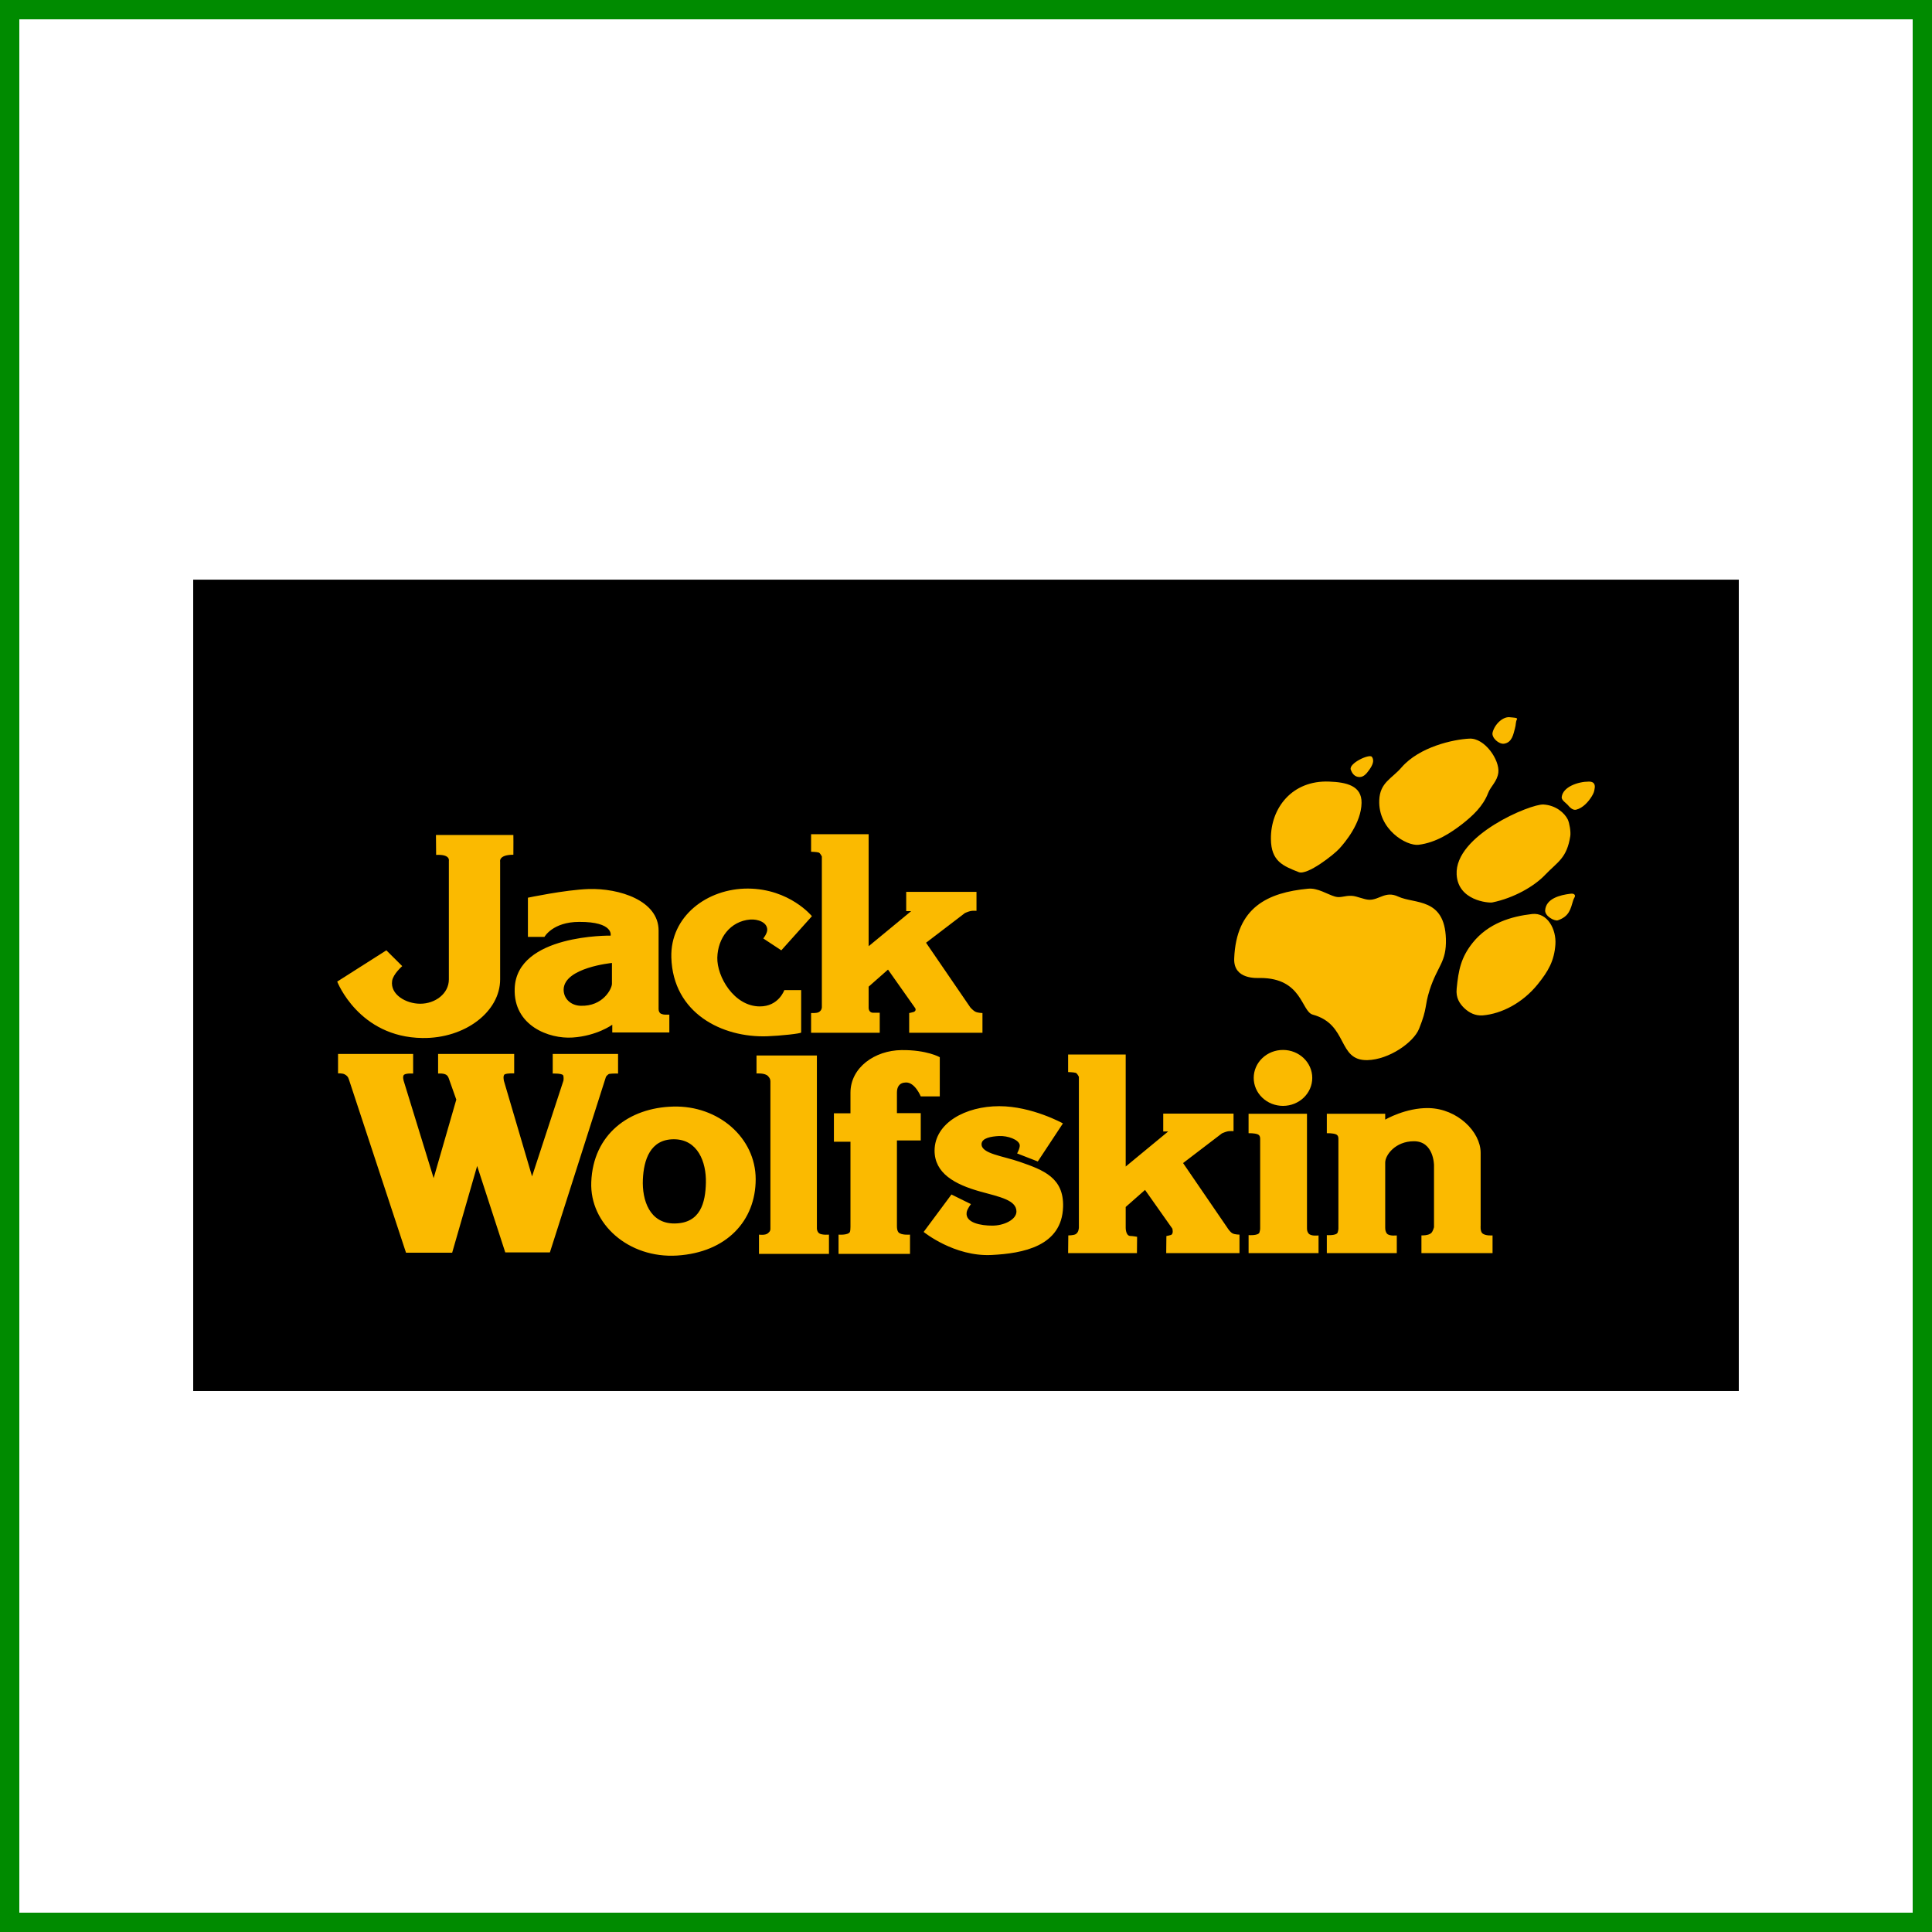 <svg width="100" height="100" viewBox="0 0 100 100" fill="none" xmlns="http://www.w3.org/2000/svg">
<rect x="0" y="0" width="100" height="100" fill="#333333" stroke="none"/>
<rect x="0.5" y="0.5" width="99" height="99" fill="white" stroke="#008B00"/>
<g clip-path="url(#clip0_25_365)">
<path fill-rule="evenodd" clip-rule="evenodd" d="M10 30.003H90V71.999H10V30.003Z" fill="black"/>
<path d="M17.497 54.553V55.558C17.497 55.558 17.721 55.544 17.839 55.608C17.953 55.669 18.014 55.734 18.053 55.853L21.015 64.84H23.404L24.697 60.35L26.152 64.823H28.463L31.366 55.73C31.366 55.73 31.469 55.591 31.546 55.583C31.717 55.558 31.991 55.567 31.991 55.567V54.553H28.609V55.567C28.609 55.567 29.055 55.55 29.14 55.648C29.191 55.706 29.166 55.926 29.166 55.926L27.539 60.89L26.084 55.951C26.084 55.951 26.015 55.665 26.127 55.607C26.263 55.542 26.614 55.558 26.614 55.558V54.553H22.676V55.567C22.676 55.567 23.014 55.534 23.139 55.665C23.183 55.711 23.203 55.744 23.224 55.804L23.618 56.916L22.445 60.98L20.904 55.975C20.904 55.975 20.81 55.705 20.921 55.624C21.041 55.542 21.384 55.567 21.384 55.567V54.553H17.497V54.553ZM41.982 43.178V44.086C41.982 44.086 42.273 44.094 42.376 44.127C42.453 44.151 42.539 44.331 42.539 44.331V52.132C42.539 52.132 42.547 52.304 42.367 52.394C42.248 52.451 41.982 52.435 41.982 52.435V53.457H45.535V52.419H45.184C44.944 52.41 44.961 52.149 44.961 52.149V51.069L45.963 50.186L47.376 52.189C47.376 52.189 47.444 52.312 47.299 52.377C47.256 52.394 47.059 52.435 47.059 52.435V53.457H50.852V52.435C50.852 52.435 50.62 52.43 50.492 52.369C50.369 52.311 50.227 52.148 50.227 52.148L47.932 48.796L49.944 47.259C49.944 47.259 50.127 47.175 50.252 47.152C50.364 47.132 50.543 47.144 50.543 47.144V46.163H46.905V47.16H47.162L44.961 48.976V43.178H41.982ZM19.997 49.189L17.454 50.807C17.454 50.807 18.567 53.686 21.863 53.727C24.072 53.76 25.887 52.361 25.887 50.693V44.601C25.887 44.601 25.793 44.241 26.572 44.241C26.58 43.89 26.572 43.219 26.572 43.219H22.565C22.565 43.219 22.574 43.914 22.574 44.25C23.319 44.209 23.233 44.552 23.233 44.552V50.693C23.233 51.432 22.525 51.953 21.752 51.953C21.006 51.953 20.189 51.472 20.297 50.767C20.35 50.416 20.819 50.006 20.819 50.006L19.997 49.189Z" fill="#FBBA00"/>
<path d="M41.468 51.249H40.595C40.595 51.249 40.304 52.1 39.319 52.092C37.984 52.083 37.102 50.538 37.128 49.565C37.154 48.559 37.795 47.676 38.84 47.594C39.234 47.569 39.713 47.74 39.713 48.126C39.713 48.317 39.508 48.575 39.508 48.575L40.441 49.189L42.025 47.422C42.025 47.422 40.878 46.008 38.72 45.992C36.589 45.983 34.688 47.439 34.748 49.557C34.833 52.451 37.385 53.719 39.713 53.637C40.39 53.613 41.468 53.498 41.468 53.441V51.249H41.468ZM63.882 49.614C63.839 50.718 65.08 50.62 65.226 50.62C67.409 50.62 67.349 52.353 67.948 52.517C69.806 53.023 69.207 54.904 70.774 54.872C71.895 54.847 73.171 53.956 73.453 53.244C73.898 52.132 73.718 52.124 74.001 51.233C74.412 49.965 74.874 49.818 74.84 48.592C74.772 46.449 73.222 46.801 72.374 46.408C71.715 46.097 71.398 46.58 70.876 46.572C70.585 46.563 70.251 46.383 69.96 46.367C69.592 46.351 69.395 46.49 69.104 46.408C68.701 46.294 68.214 45.95 67.708 45.999C65.628 46.196 63.984 46.956 63.882 49.614V49.614ZM65.782 43.424C65.791 44.585 66.416 44.822 67.221 45.141C67.666 45.321 69.044 44.233 69.318 43.931C69.618 43.604 70.457 42.606 70.474 41.559C70.491 40.66 69.678 40.488 68.804 40.455C66.878 40.373 65.765 41.829 65.782 43.424V43.424ZM71.005 39.171C70.876 39.008 69.789 39.515 69.917 39.842C69.978 40.005 70.077 40.165 70.277 40.21C70.548 40.27 70.721 40.062 70.876 39.842C71.032 39.621 71.159 39.368 71.005 39.171ZM76.056 38.231C75.217 38.272 73.47 38.656 72.545 39.719C72.041 40.308 71.424 40.496 71.39 41.42C71.33 42.933 72.794 43.8 73.427 43.726C74.344 43.612 75.106 43.096 75.671 42.663C76.244 42.213 76.766 41.723 77.023 41.052C77.16 40.693 77.494 40.455 77.554 39.989C77.631 39.343 76.852 38.19 76.056 38.231V38.231ZM78.179 37.127C77.811 37.062 77.366 37.471 77.254 37.92C77.195 38.182 77.579 38.534 77.854 38.493C78.273 38.427 78.333 37.986 78.41 37.716C78.478 37.487 78.436 37.389 78.521 37.225C78.564 37.143 78.308 37.143 78.179 37.127V37.127ZM82.246 40.455C81.68 40.455 80.893 40.725 80.833 41.257C80.816 41.42 81.064 41.567 81.15 41.666C81.321 41.878 81.458 41.935 81.578 41.911C81.937 41.821 82.22 41.494 82.391 41.216C82.494 41.044 82.519 40.971 82.545 40.766C82.562 40.602 82.502 40.455 82.246 40.455ZM81.278 46.261C80.747 46.326 80.02 46.506 79.977 47.119C79.96 47.422 80.465 47.692 80.636 47.635C81.218 47.431 81.289 47.074 81.432 46.588C81.464 46.478 81.573 46.385 81.492 46.302C81.434 46.243 81.346 46.253 81.278 46.261V46.261ZM79.891 41.641C79.232 41.6 75.285 43.235 75.396 45.264C75.465 46.621 77.049 46.744 77.237 46.711C78.358 46.482 79.412 45.877 79.977 45.28C80.619 44.609 81.098 44.429 81.278 43.276C81.312 43.048 81.235 42.606 81.149 42.418C80.978 42.074 80.533 41.682 79.891 41.641V41.641ZM79.309 47.308C78.222 47.431 77.04 47.782 76.227 48.796C75.619 49.557 75.491 50.211 75.397 51.167C75.345 51.658 75.559 51.952 75.782 52.173C76.056 52.435 76.373 52.582 76.741 52.557C77.725 52.476 78.813 51.911 79.592 50.947C80.139 50.268 80.448 49.736 80.508 48.878C80.559 48.101 80.097 47.226 79.309 47.308ZM39.157 54.631V55.563C39.157 55.563 39.601 55.527 39.756 55.702C39.834 55.789 39.876 55.858 39.876 55.972V63.617C39.876 63.718 39.818 63.773 39.739 63.839C39.604 63.95 39.285 63.904 39.285 63.904V64.901H42.907V63.904C42.907 63.904 42.556 63.937 42.402 63.839C42.35 63.806 42.282 63.699 42.282 63.593V54.631H39.157ZM44.02 57.624H43.163V59.096H44.02V63.503C44.02 63.603 44.011 63.708 43.994 63.757C43.917 63.945 43.403 63.904 43.403 63.904V64.901H47.102V63.904C47.102 63.904 46.639 63.945 46.502 63.781C46.443 63.708 46.425 63.59 46.425 63.462V59.03H47.658V57.616H46.425V56.553C46.425 56.286 46.528 56.038 46.888 56.029C47.358 56.013 47.658 56.749 47.658 56.749H48.643V54.721C48.643 54.721 47.975 54.336 46.657 54.353C45.278 54.369 44.02 55.255 44.02 56.56V57.624ZM55.017 58.147C55.017 58.147 53.416 57.256 51.721 57.256C49.974 57.256 48.382 58.122 48.373 59.553C48.373 60.723 49.409 61.303 50.727 61.671C51.772 61.957 52.611 62.121 52.611 62.709C52.611 63.127 51.96 63.446 51.344 63.438C50.796 63.438 49.952 63.302 50.034 62.751C50.062 62.567 50.257 62.325 50.257 62.325L49.247 61.827L47.808 63.765C47.808 63.765 49.392 65.056 51.327 64.958C52.928 64.877 54.966 64.517 55.025 62.465C55.068 60.968 54.032 60.567 52.774 60.134C51.901 59.831 50.805 59.717 50.805 59.226C50.805 58.899 51.313 58.821 51.704 58.801C52.165 58.778 52.74 58.989 52.782 59.267C52.8 59.422 52.645 59.701 52.645 59.701L53.716 60.118L55.017 58.147ZM55.286 54.582V55.49C55.286 55.49 55.577 55.498 55.68 55.531C55.757 55.555 55.843 55.735 55.843 55.735V63.536C55.843 63.536 55.843 63.798 55.663 63.888C55.543 63.945 55.295 63.945 55.295 63.945L55.286 64.861H58.848L58.856 64.016C58.856 64.016 58.615 63.973 58.503 63.973C58.263 63.965 58.266 63.553 58.266 63.553V62.473L59.267 61.59L60.68 63.593C60.68 63.593 60.757 63.855 60.611 63.921C60.569 63.937 60.372 63.978 60.372 63.978L60.363 64.861H64.156V63.904C64.156 63.904 63.922 63.904 63.796 63.839C63.659 63.767 63.531 63.553 63.531 63.553L61.236 60.2L63.248 58.663C63.248 58.663 63.431 58.578 63.557 58.556C63.668 58.537 63.848 58.548 63.848 58.548V57.64H60.209V58.564H60.466L58.266 60.38V54.582H55.286ZM64.892 55.792C64.892 55.408 65.051 55.04 65.336 54.769C65.62 54.497 66.005 54.345 66.407 54.345C67.244 54.345 67.922 54.993 67.922 55.792C67.922 56.592 67.244 57.24 66.407 57.24C66.208 57.24 66.011 57.202 65.827 57.13C65.643 57.057 65.476 56.95 65.336 56.816C65.195 56.681 65.083 56.522 65.007 56.346C64.931 56.171 64.892 55.983 64.892 55.792V55.792ZM64.626 57.648V58.654C64.626 58.654 64.935 58.646 65.097 58.712C65.234 58.769 65.226 58.908 65.226 58.973V63.577C65.226 63.692 65.2 63.716 65.192 63.782C65.149 63.969 64.627 63.929 64.627 63.929V64.861H68.248V63.945C68.248 63.945 67.861 64 67.734 63.847C67.653 63.748 67.649 63.661 67.649 63.536V57.648H64.626V57.648ZM74.087 63.814C73.947 63.961 73.573 63.945 73.573 63.945V64.861H77.254V63.945C77.254 63.945 76.841 63.981 76.707 63.814C76.614 63.699 76.638 63.446 76.638 63.446V59.669C76.638 58.581 75.439 57.387 73.95 57.354C72.76 57.33 71.698 57.951 71.698 57.951V57.648H68.676V58.654C68.676 58.654 68.984 58.646 69.147 58.712C69.284 58.769 69.276 58.908 69.276 58.973V63.577C69.276 63.691 69.25 63.716 69.241 63.781C69.198 63.969 68.676 63.929 68.676 63.929V64.861H72.298V63.945C72.298 63.945 71.904 63.994 71.784 63.847C71.716 63.757 71.698 63.658 71.698 63.536V60.175C71.698 59.783 72.229 59.071 73.179 59.071C74.216 59.063 74.224 60.306 74.224 60.306V63.52C74.224 63.52 74.175 63.721 74.087 63.814V63.814ZM30.467 46.016C32.042 45.967 34.089 46.605 34.089 48.166V52.23C34.089 52.339 34.131 52.435 34.225 52.476C34.354 52.533 34.474 52.517 34.645 52.517V53.44H31.691V53.04C31.691 53.04 30.895 53.62 29.637 53.702C28.412 53.784 26.572 53.089 26.64 51.167C26.735 48.346 31.606 48.428 31.606 48.428C31.606 48.428 31.785 47.708 29.979 47.717C28.609 47.717 28.181 48.493 28.181 48.493H27.325V46.465C27.325 46.465 29.251 46.057 30.467 46.016V46.016ZM31.674 49.843C31.674 49.843 29.209 50.08 29.174 51.208C29.166 51.691 29.543 52.042 30.048 52.059C31.22 52.1 31.674 51.167 31.674 50.922V49.843ZM39.114 61.037C39.114 63.18 37.616 64.823 35.047 64.987C32.539 65.142 30.518 63.351 30.604 61.184C30.698 58.715 32.556 57.333 34.842 57.276C37.179 57.21 39.114 58.886 39.114 61.037ZM34.876 58.968C33.652 58.968 33.32 60.041 33.275 61.045C33.227 62.123 33.626 63.335 34.91 63.327C36.263 63.319 36.514 62.239 36.537 61.217C36.561 60.144 36.117 58.968 34.876 58.968V58.968Z" fill="#FBBA00"/>
</g>
<defs>
<clipPath id="clip0_25_365">
<rect width="80" height="42" fill="white" transform="translate(10 30)"/>
</clipPath>
</defs>
</svg>
